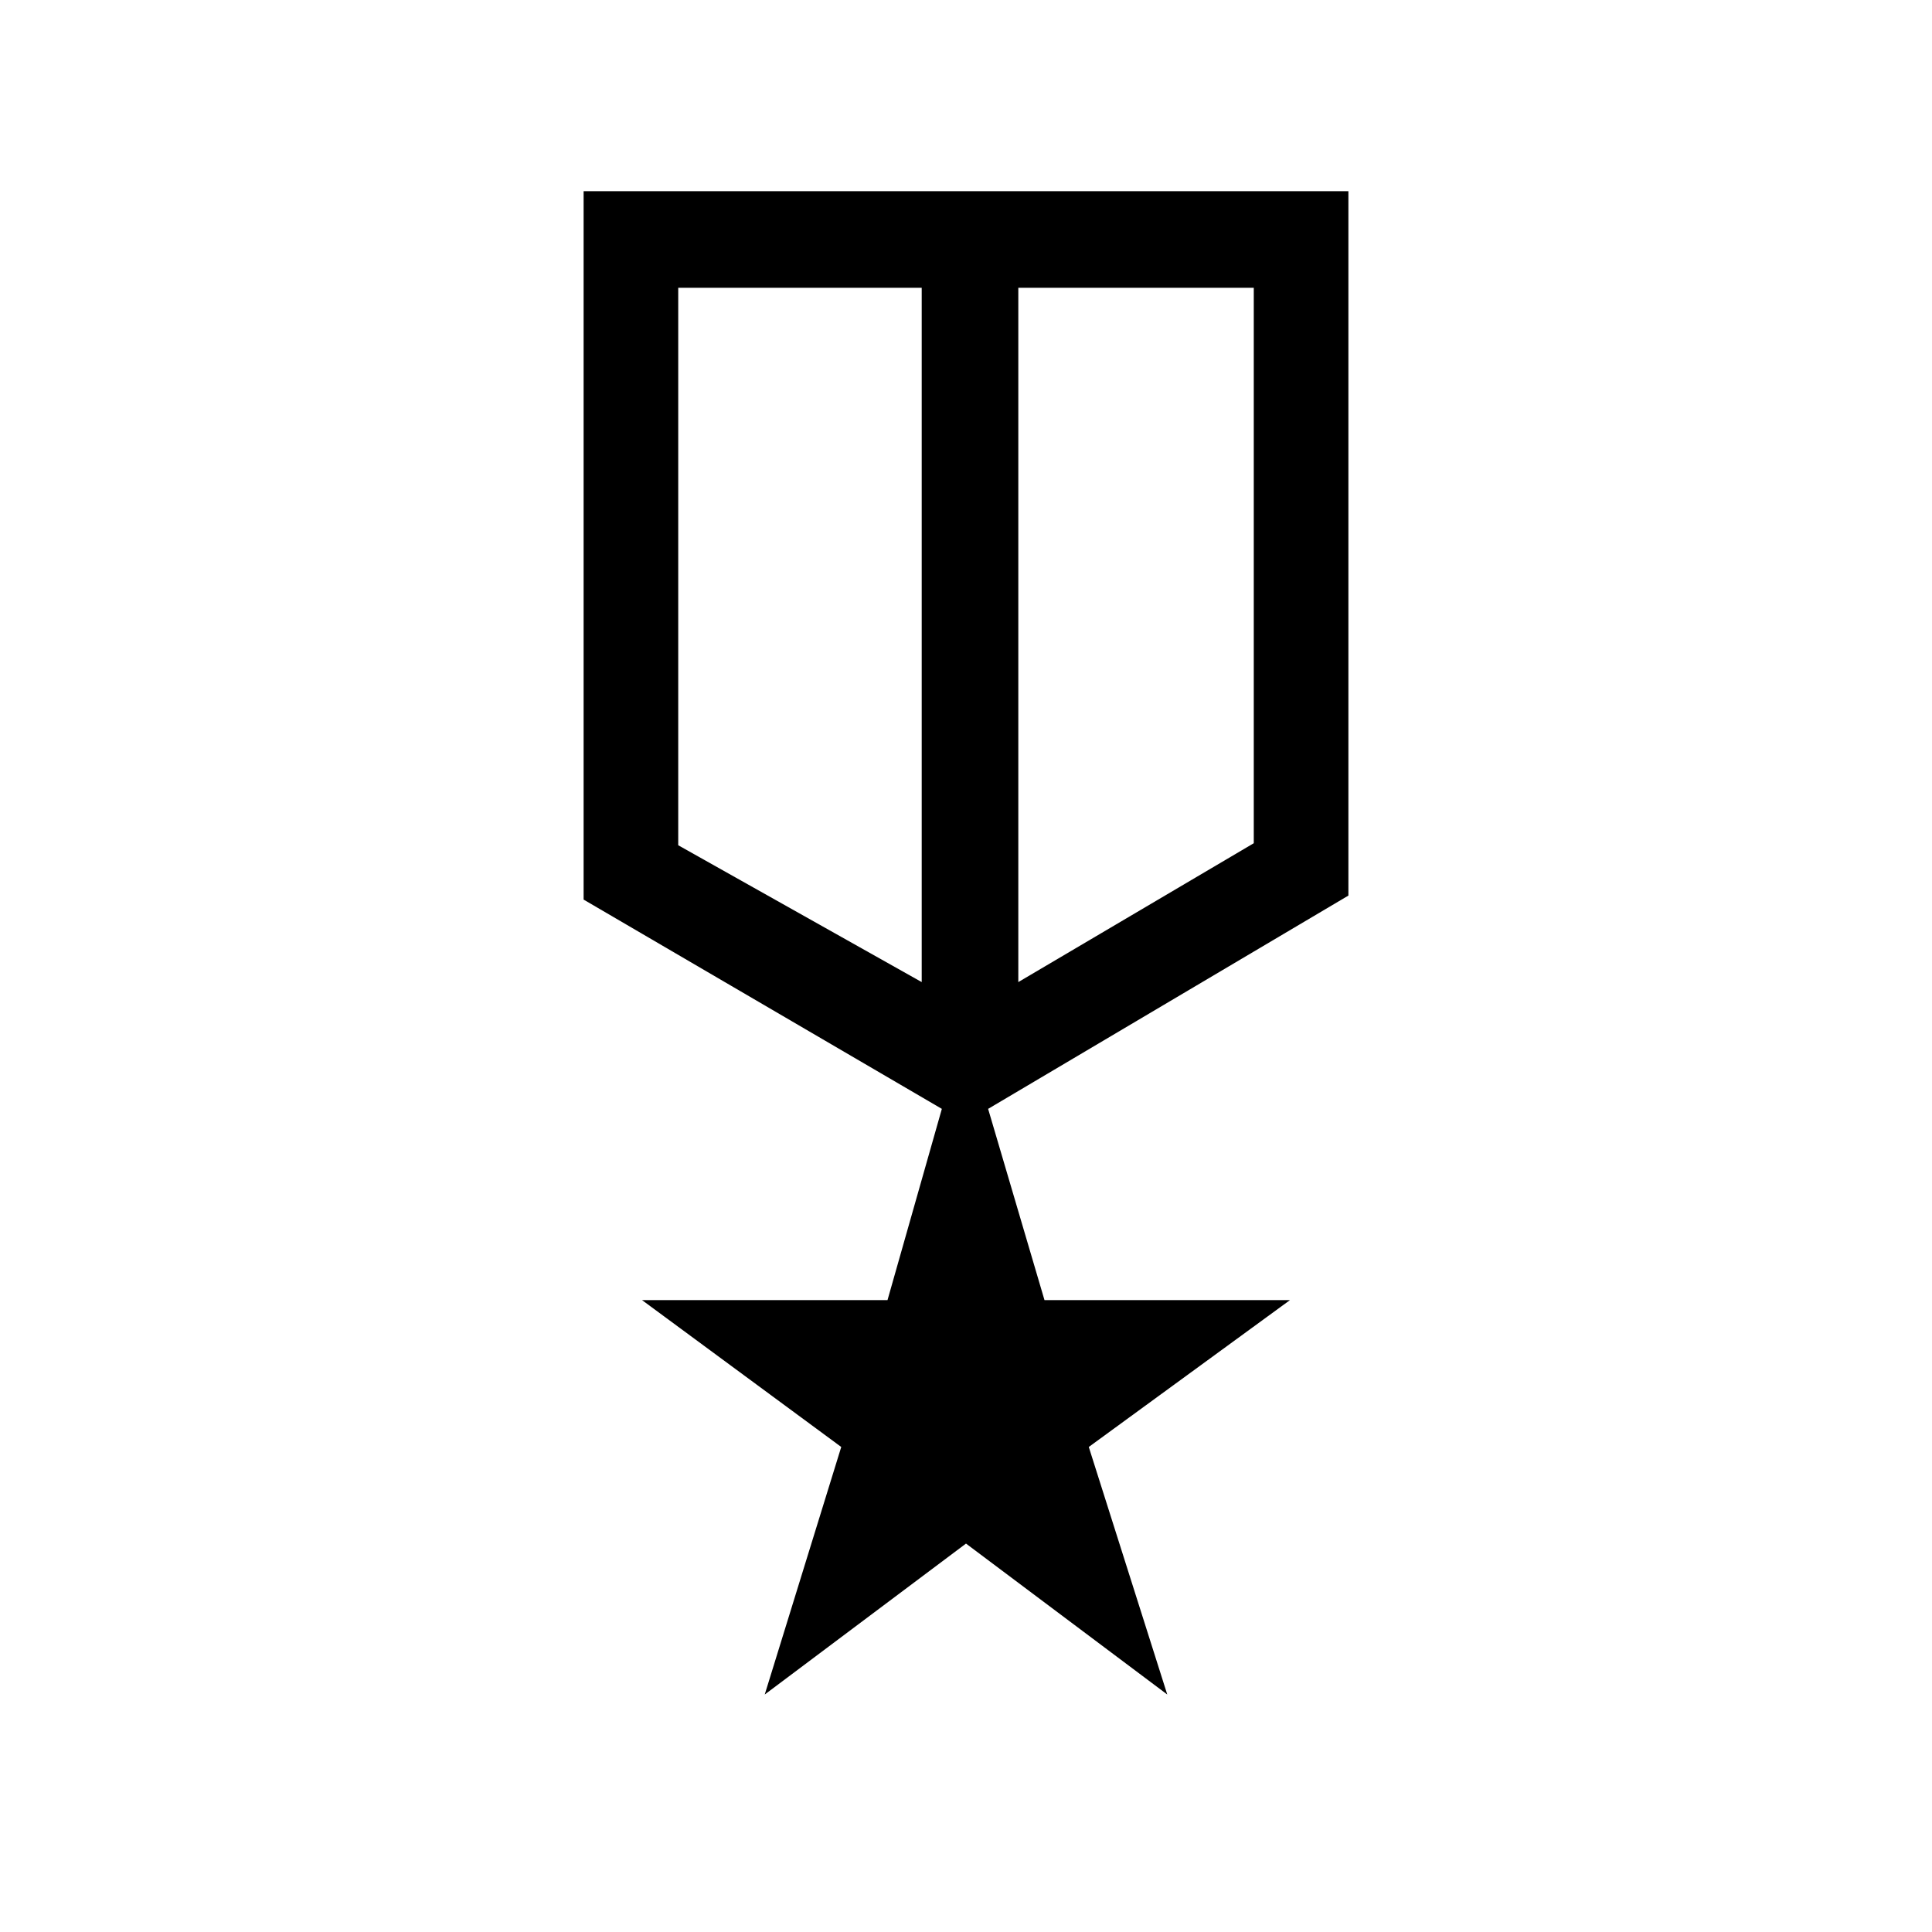 <svg xmlns="http://www.w3.org/2000/svg" height="40" width="40"><path d="m15.833 35.083 1.584-5.125-4.125-3.041h5.083l1.125-3.959-7.417-4.333V3.958h15.834v14.584l-7.459 4.416 1.167 3.959h5.083l-4.166 3.041 1.625 5.125L20 31.958ZM14.042 5.958V17.5l5.041 2.833V5.958Zm11.916 0h-4.875v14.375l4.875-2.875Zm-5.875 7.459Zm-1-.292Zm2 0Z"/></svg>